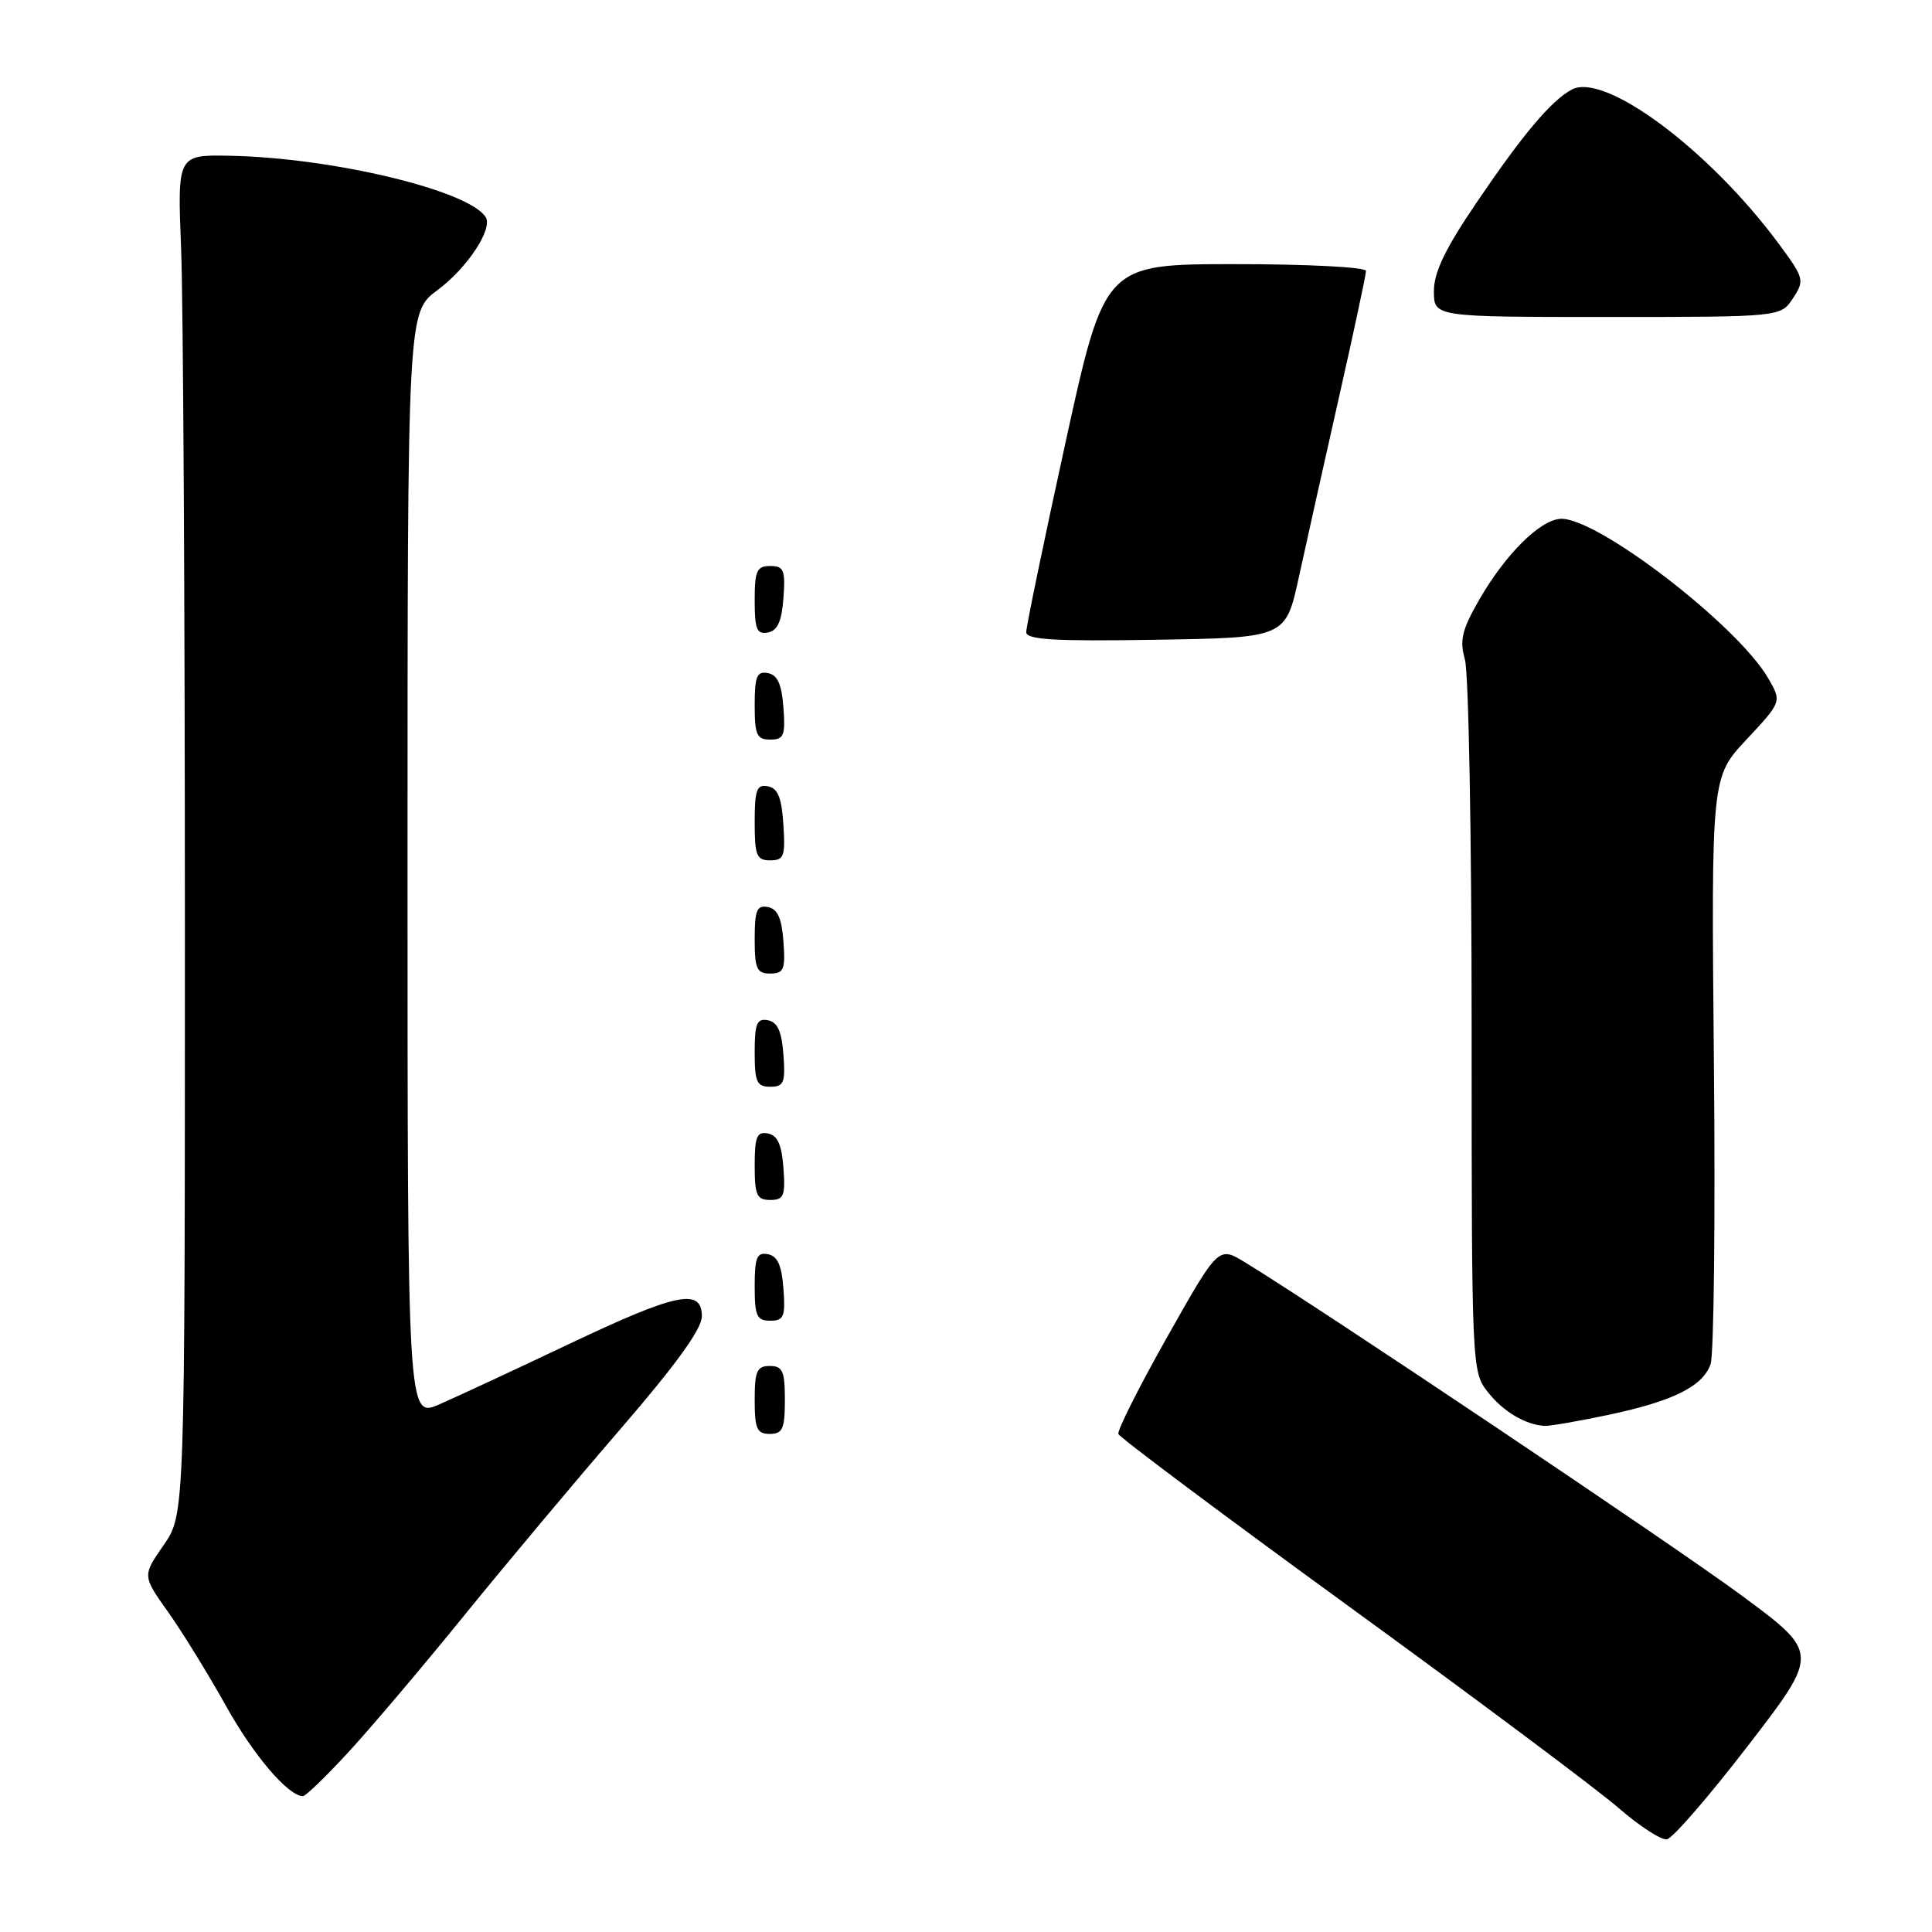 <?xml version="1.0" encoding="UTF-8" standalone="no"?>
<!DOCTYPE svg PUBLIC "-//W3C//DTD SVG 1.1//EN" "http://www.w3.org/Graphics/SVG/1.1/DTD/svg11.dtd" >
<svg xmlns="http://www.w3.org/2000/svg" xmlns:xlink="http://www.w3.org/1999/xlink" version="1.1" viewBox="0 0 256 256">
 <g >
 <path fill="currentColor"
d=" M 231.66 231.26 C 241.08 219.03 241.08 219.03 230.79 211.42 C 221.86 204.82 174.99 173.38 164.98 167.27 C 161.45 165.12 161.45 165.12 154.67 177.14 C 150.94 183.75 148.03 189.54 148.19 190.01 C 148.36 190.48 162.22 200.85 179.00 213.05 C 195.78 225.25 211.75 237.19 214.50 239.59 C 217.25 241.98 220.12 243.84 220.87 243.72 C 221.63 243.60 226.48 237.99 231.66 231.26 Z  M 46.14 232.20 C 49.09 229.01 56.00 220.85 61.50 214.07 C 67.00 207.29 76.34 196.15 82.25 189.31 C 89.56 180.84 93.00 176.09 93.00 174.43 C 93.00 170.62 89.67 171.31 75.36 178.11 C 68.29 181.46 60.59 185.05 58.25 186.07 C 54.00 187.93 54.00 187.93 54.00 114.66 C 54.00 41.38 54.00 41.38 57.97 38.44 C 61.89 35.54 65.33 30.34 64.36 28.78 C 62.18 25.25 44.12 20.91 30.50 20.64 C 23.50 20.50 23.50 20.50 24.00 33.00 C 24.27 39.88 24.50 80.41 24.50 123.09 C 24.50 200.67 24.50 200.67 21.68 204.74 C 18.86 208.80 18.86 208.80 22.31 213.65 C 24.20 216.32 27.62 221.88 29.92 226.00 C 33.57 232.57 38.18 237.98 40.14 238.00 C 40.50 238.00 43.20 235.39 46.14 232.20 Z  M 104.00 185.50 C 104.00 181.67 103.70 181.00 102.00 181.00 C 100.30 181.00 100.00 181.67 100.00 185.50 C 100.00 189.33 100.30 190.00 102.00 190.00 C 103.70 190.00 104.00 189.33 104.00 185.50 Z  M 212.97 187.51 C 221.66 185.68 225.61 183.73 226.66 180.76 C 227.10 179.52 227.30 161.51 227.10 140.74 C 226.75 102.97 226.75 102.97 231.43 97.98 C 236.10 92.98 236.10 92.98 234.30 89.88 C 230.18 82.77 211.41 68.39 206.73 68.75 C 204.00 68.95 199.48 73.46 196.05 79.39 C 193.71 83.45 193.38 84.82 194.11 87.39 C 194.60 89.09 195.00 111.02 195.00 136.11 C 195.00 181.20 195.02 181.76 197.14 184.45 C 199.18 187.04 202.13 188.80 204.68 188.94 C 205.34 188.97 209.07 188.33 212.97 187.51 Z  M 103.81 170.76 C 103.58 167.66 103.03 166.43 101.75 166.19 C 100.29 165.91 100.00 166.61 100.00 170.43 C 100.00 174.38 100.28 175.00 102.06 175.00 C 103.86 175.00 104.08 174.47 103.81 170.76 Z  M 103.81 154.76 C 103.58 151.66 103.03 150.43 101.75 150.19 C 100.29 149.91 100.00 150.61 100.00 154.43 C 100.00 158.38 100.28 159.00 102.06 159.00 C 103.86 159.00 104.08 158.47 103.81 154.76 Z  M 103.81 139.76 C 103.58 136.66 103.03 135.43 101.75 135.19 C 100.29 134.91 100.00 135.61 100.00 139.43 C 100.00 143.38 100.28 144.00 102.06 144.00 C 103.86 144.00 104.08 143.47 103.81 139.76 Z  M 103.81 124.76 C 103.58 121.66 103.03 120.43 101.75 120.19 C 100.29 119.91 100.00 120.61 100.00 124.43 C 100.00 128.38 100.28 129.00 102.06 129.00 C 103.86 129.00 104.08 128.47 103.81 124.76 Z  M 103.80 109.26 C 103.58 105.69 103.07 104.44 101.75 104.19 C 100.27 103.90 100.00 104.64 100.00 108.93 C 100.00 113.38 100.25 114.00 102.05 114.00 C 103.88 114.00 104.08 113.47 103.80 109.26 Z  M 103.81 93.76 C 103.58 90.66 103.03 89.43 101.75 89.19 C 100.29 88.91 100.00 89.61 100.00 93.43 C 100.00 97.38 100.28 98.00 102.06 98.00 C 103.86 98.00 104.08 97.47 103.81 93.76 Z  M 172.10 76.50 C 173.06 72.10 175.45 61.37 177.42 52.65 C 179.39 43.94 181.00 36.40 181.00 35.90 C 181.00 35.40 173.32 35.00 163.68 35.00 C 146.36 35.00 146.36 35.00 141.16 58.75 C 138.30 71.81 135.97 83.07 135.98 83.77 C 136.00 84.77 139.80 84.99 153.17 84.77 C 170.35 84.50 170.35 84.50 172.10 76.50 Z  M 103.81 79.24 C 104.08 75.53 103.86 75.00 102.06 75.00 C 100.28 75.00 100.00 75.62 100.00 79.57 C 100.00 83.39 100.29 84.09 101.75 83.81 C 103.03 83.57 103.58 82.34 103.81 79.24 Z  M 237.58 39.52 C 239.14 37.13 239.07 36.87 235.67 32.27 C 226.46 19.83 212.60 9.52 208.26 11.87 C 205.53 13.35 201.82 17.75 195.66 26.83 C 191.51 32.94 190.00 36.07 190.00 38.58 C 190.00 42.00 190.00 42.00 212.98 42.00 C 235.95 42.00 235.95 42.00 237.58 39.52 Z "/>
</g>
</svg>